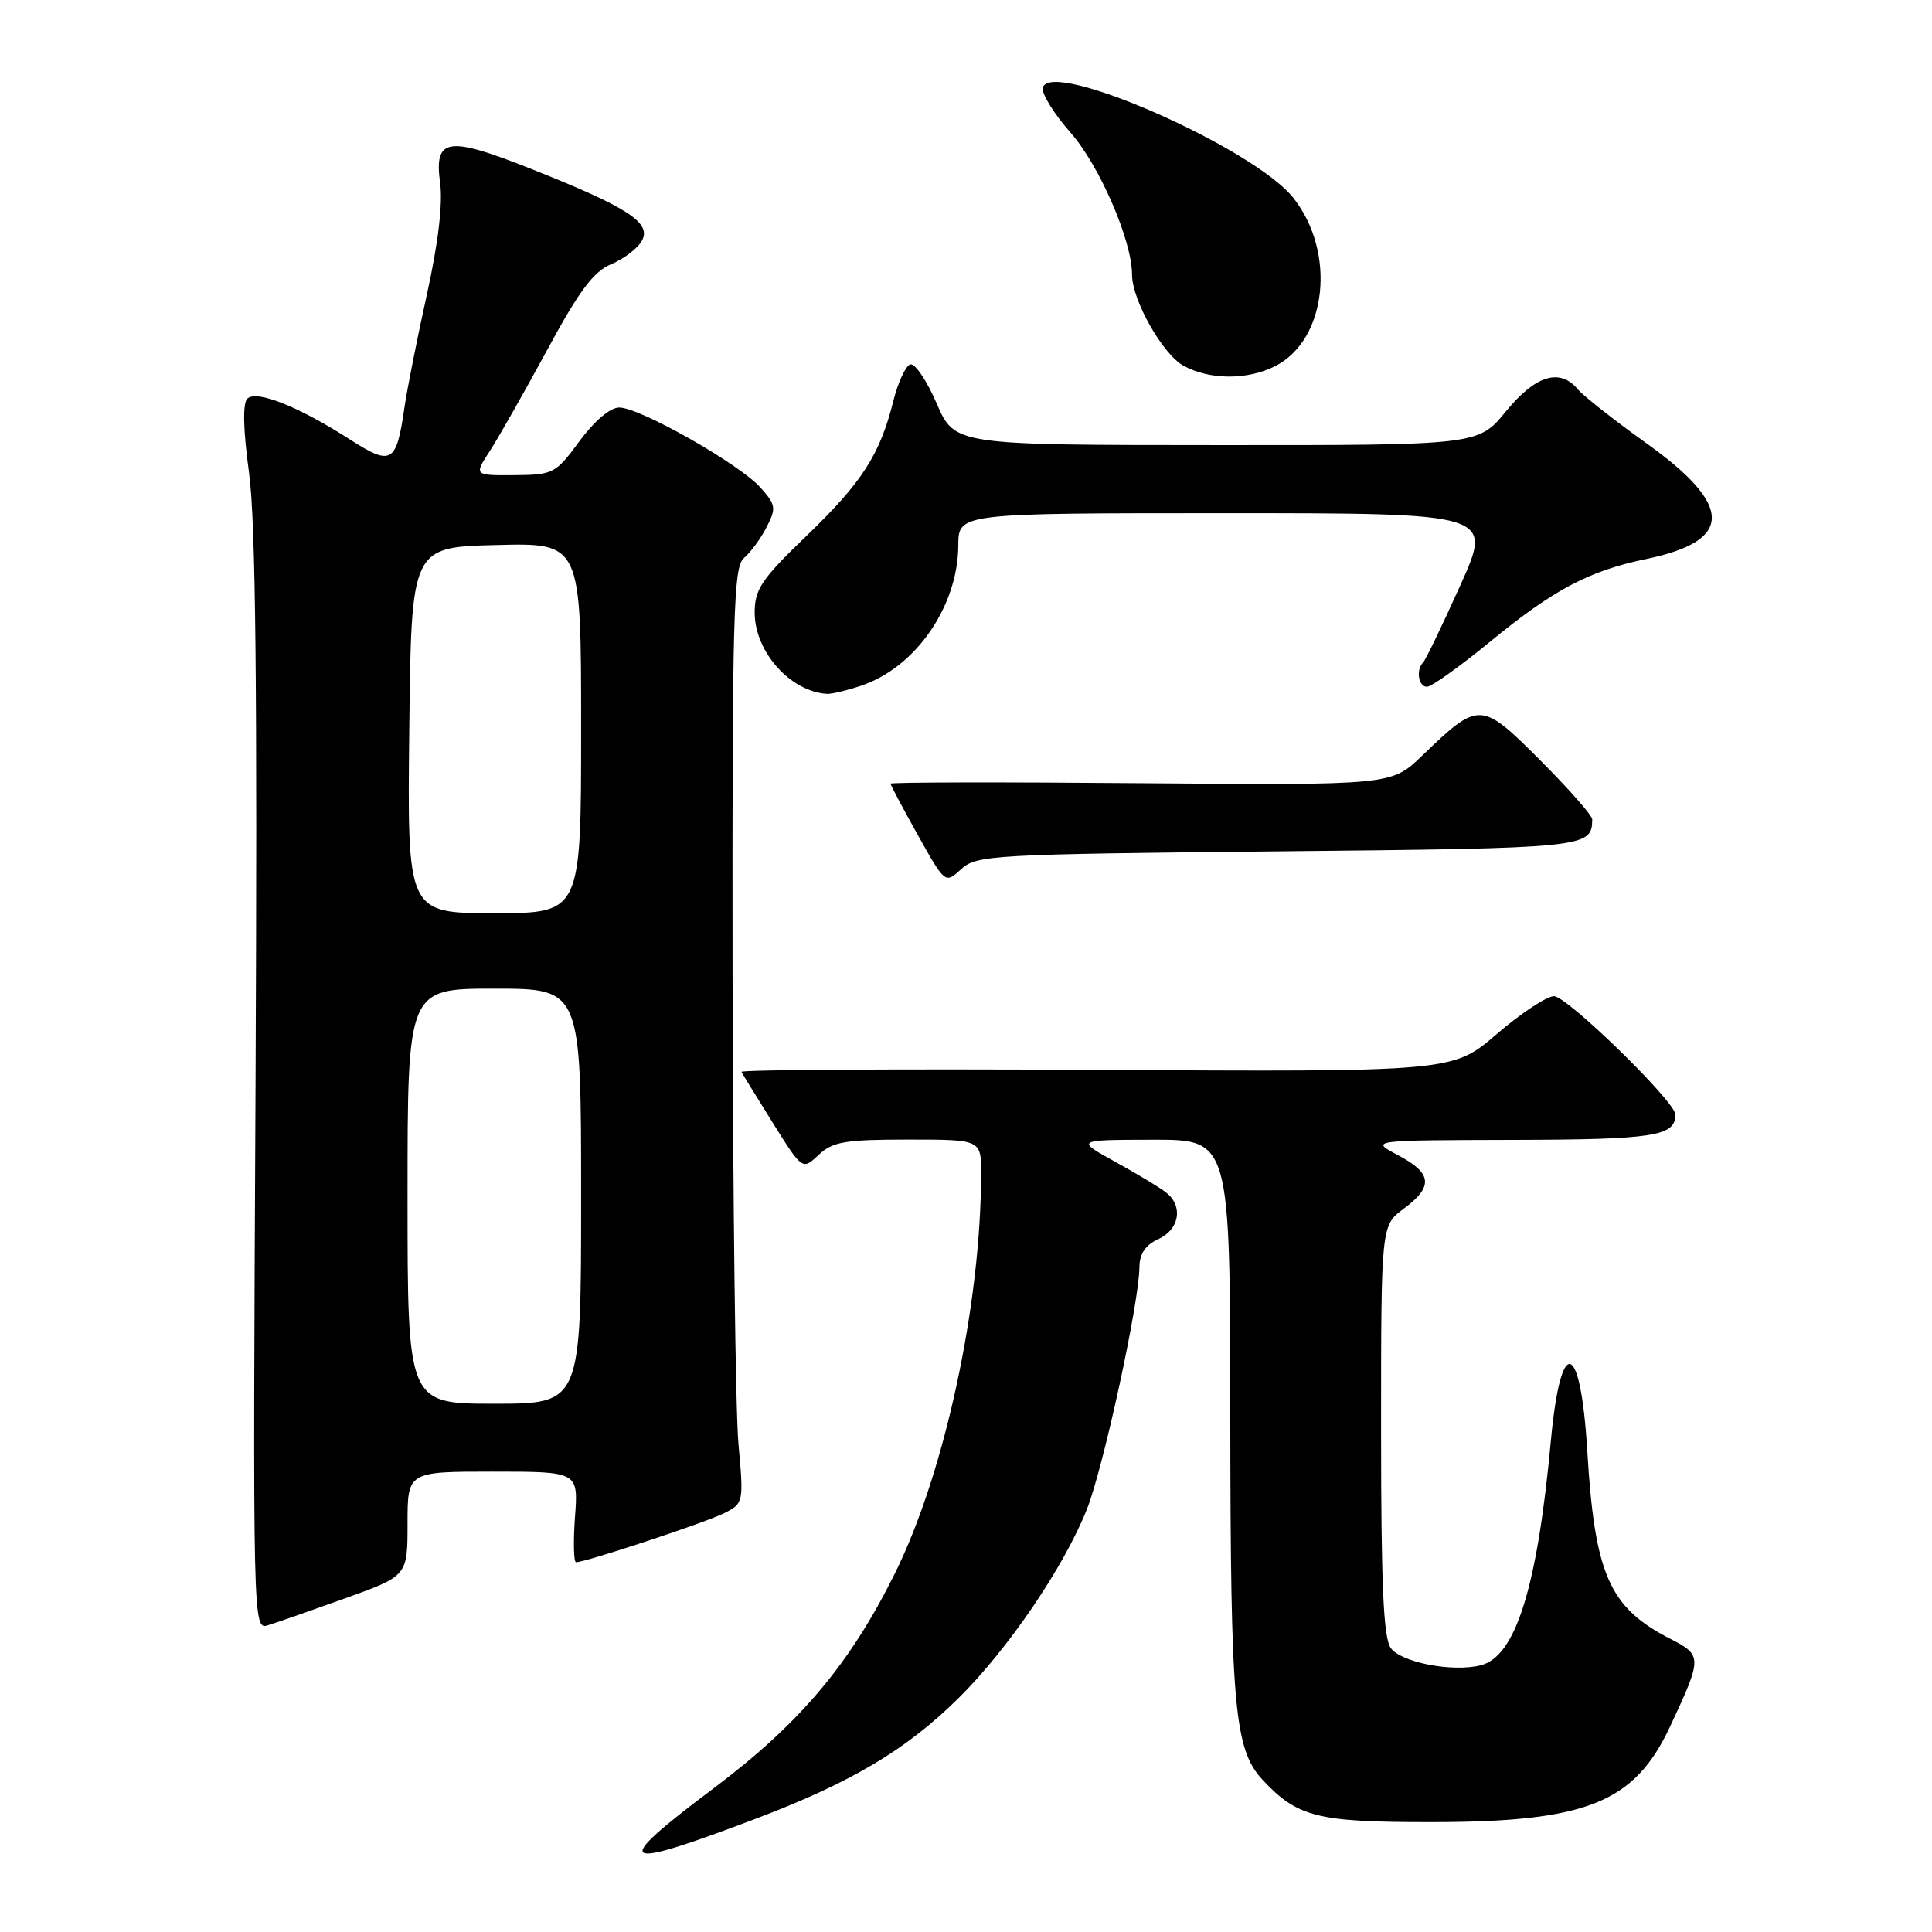 <?xml version="1.0" encoding="UTF-8" standalone="no"?>
<!DOCTYPE svg PUBLIC "-//W3C//DTD SVG 1.1//EN" "http://www.w3.org/Graphics/SVG/1.1/DTD/svg11.dtd" >
<svg xmlns="http://www.w3.org/2000/svg" xmlns:xlink="http://www.w3.org/1999/xlink" version="1.1" viewBox="0 0 256 256">
 <g >
 <path fill="currentColor"
d=" M 100.20 240.97 C 112.79 236.20 120.14 231.82 127.02 225.00 C 133.62 218.47 141.00 207.59 144.02 199.98 C 146.21 194.44 150.93 172.69 150.98 167.91 C 150.99 166.13 151.78 164.96 153.50 164.18 C 156.24 162.93 156.80 159.91 154.62 158.10 C 153.87 157.47 150.83 155.63 147.87 154.00 C 142.50 151.04 142.50 151.04 152.75 151.02 C 163.00 151.00 163.00 151.00 163.02 187.75 C 163.05 226.20 163.55 231.82 167.31 235.85 C 171.92 240.78 174.54 241.44 189.50 241.44 C 210.22 241.44 216.56 238.91 221.30 228.76 C 225.58 219.60 225.58 219.34 221.30 217.14 C 213.23 213.01 211.31 208.64 210.32 192.21 C 209.43 177.51 206.81 176.79 205.50 190.89 C 203.70 210.35 200.84 219.50 196.20 220.66 C 192.49 221.60 185.68 220.29 184.29 218.38 C 183.31 217.05 183.00 210.01 183.00 189.50 C 183.00 162.38 183.00 162.38 186.00 160.16 C 189.97 157.22 189.78 155.46 185.25 153.07 C 181.50 151.09 181.50 151.09 200.55 151.04 C 219.14 151.00 222.00 150.55 222.00 147.69 C 222.00 145.98 207.66 132.00 205.91 132.00 C 204.95 132.00 201.54 134.26 198.33 137.01 C 192.50 142.03 192.50 142.03 145.25 141.76 C 119.26 141.62 98.11 141.74 98.25 142.03 C 98.39 142.31 100.26 145.36 102.41 148.80 C 106.32 155.05 106.32 155.05 108.47 153.03 C 110.33 151.28 111.96 151.00 120.31 151.00 C 130.00 151.00 130.00 151.00 130.00 155.46 C 130.00 172.81 125.17 195.20 118.57 208.50 C 112.59 220.54 105.99 228.37 94.53 236.98 C 80.77 247.32 81.71 247.98 100.20 240.97 Z  M 45.75 211.78 C 54.00 208.81 54.00 208.81 54.00 201.91 C 54.00 195.00 54.00 195.00 65.31 195.00 C 76.63 195.00 76.63 195.00 76.19 201.00 C 75.95 204.30 76.02 207.00 76.33 207.00 C 77.62 207.00 93.69 201.68 96.03 200.47 C 98.52 199.20 98.55 199.03 97.85 191.34 C 97.46 187.03 97.11 159.14 97.07 129.37 C 97.01 81.41 97.18 75.10 98.57 73.95 C 99.43 73.23 100.78 71.40 101.56 69.88 C 102.88 67.33 102.82 66.90 100.75 64.59 C 97.96 61.47 84.78 54.00 82.06 54.00 C 80.85 54.00 78.77 55.76 76.78 58.46 C 73.62 62.76 73.31 62.92 68.15 62.96 C 62.80 63.00 62.80 63.00 64.91 59.75 C 66.07 57.96 69.48 51.94 72.50 46.38 C 76.76 38.49 78.65 35.98 81.02 34.99 C 82.70 34.29 84.52 32.89 85.07 31.87 C 86.34 29.50 83.14 27.44 70.33 22.36 C 59.26 17.97 57.50 18.25 58.32 24.27 C 58.69 26.99 58.06 32.25 56.57 39.00 C 55.29 44.78 53.95 51.52 53.59 54.00 C 52.52 61.42 51.89 61.78 46.33 58.21 C 39.54 53.85 33.96 51.64 32.77 52.83 C 32.14 53.46 32.22 56.94 33.00 62.65 C 33.88 69.10 34.11 91.10 33.86 143.74 C 33.50 215.60 33.51 215.97 35.50 215.36 C 36.60 215.02 41.21 213.41 45.75 211.78 Z  M 169.31 112.81 C 210.32 112.40 210.92 112.34 210.98 108.58 C 210.99 108.07 207.89 104.55 204.09 100.74 C 196.22 92.87 196.00 92.86 188.43 100.14 C 184.37 104.05 184.37 104.05 151.18 103.78 C 132.93 103.62 118.00 103.65 118.00 103.84 C 118.00 104.02 119.63 107.09 121.62 110.65 C 125.24 117.12 125.24 117.12 127.37 115.16 C 129.39 113.30 131.48 113.19 169.31 112.81 Z  M 114.10 90.86 C 121.32 88.45 126.94 80.34 126.98 72.25 C 127.00 68.00 127.00 68.00 162.40 68.00 C 197.80 68.00 197.80 68.00 193.49 77.58 C 191.12 82.85 188.91 87.42 188.59 87.75 C 187.59 88.74 187.94 91.00 189.08 91.00 C 189.68 91.00 193.39 88.35 197.33 85.12 C 205.84 78.13 210.54 75.64 218.14 74.07 C 229.69 71.68 229.72 67.01 218.22 58.78 C 213.91 55.70 209.80 52.46 209.07 51.59 C 206.70 48.73 203.47 49.72 199.55 54.50 C 195.87 59.00 195.87 59.00 161.18 58.98 C 126.50 58.97 126.50 58.97 124.11 53.45 C 122.80 50.41 121.22 48.09 120.61 48.29 C 120.00 48.49 118.99 50.67 118.37 53.14 C 116.59 60.25 114.25 63.89 106.89 70.98 C 100.90 76.74 100.00 78.07 100.00 81.17 C 100.00 86.36 104.73 91.66 109.60 91.94 C 110.21 91.97 112.23 91.49 114.10 90.86 Z  M 169.03 48.48 C 175.84 44.96 177.06 33.44 171.39 26.24 C 166.15 19.60 139.10 7.70 138.17 11.64 C 138.00 12.40 139.65 15.07 141.85 17.57 C 145.69 21.93 150.00 31.88 150.00 36.38 C 150.00 39.78 154.07 46.97 156.85 48.48 C 160.33 50.37 165.38 50.37 169.03 48.48 Z  M 54.00 158.50 C 54.00 131.00 54.00 131.00 65.50 131.00 C 77.00 131.00 77.00 131.00 77.00 158.50 C 77.00 186.00 77.00 186.00 65.50 186.00 C 54.00 186.00 54.00 186.00 54.00 158.50 Z  M 54.23 96.75 C 54.50 72.50 54.50 72.50 65.75 72.22 C 77.00 71.93 77.00 71.93 77.00 96.47 C 77.00 121.00 77.00 121.00 65.48 121.00 C 53.96 121.00 53.96 121.00 54.23 96.75 Z "/>
</g>
</svg>